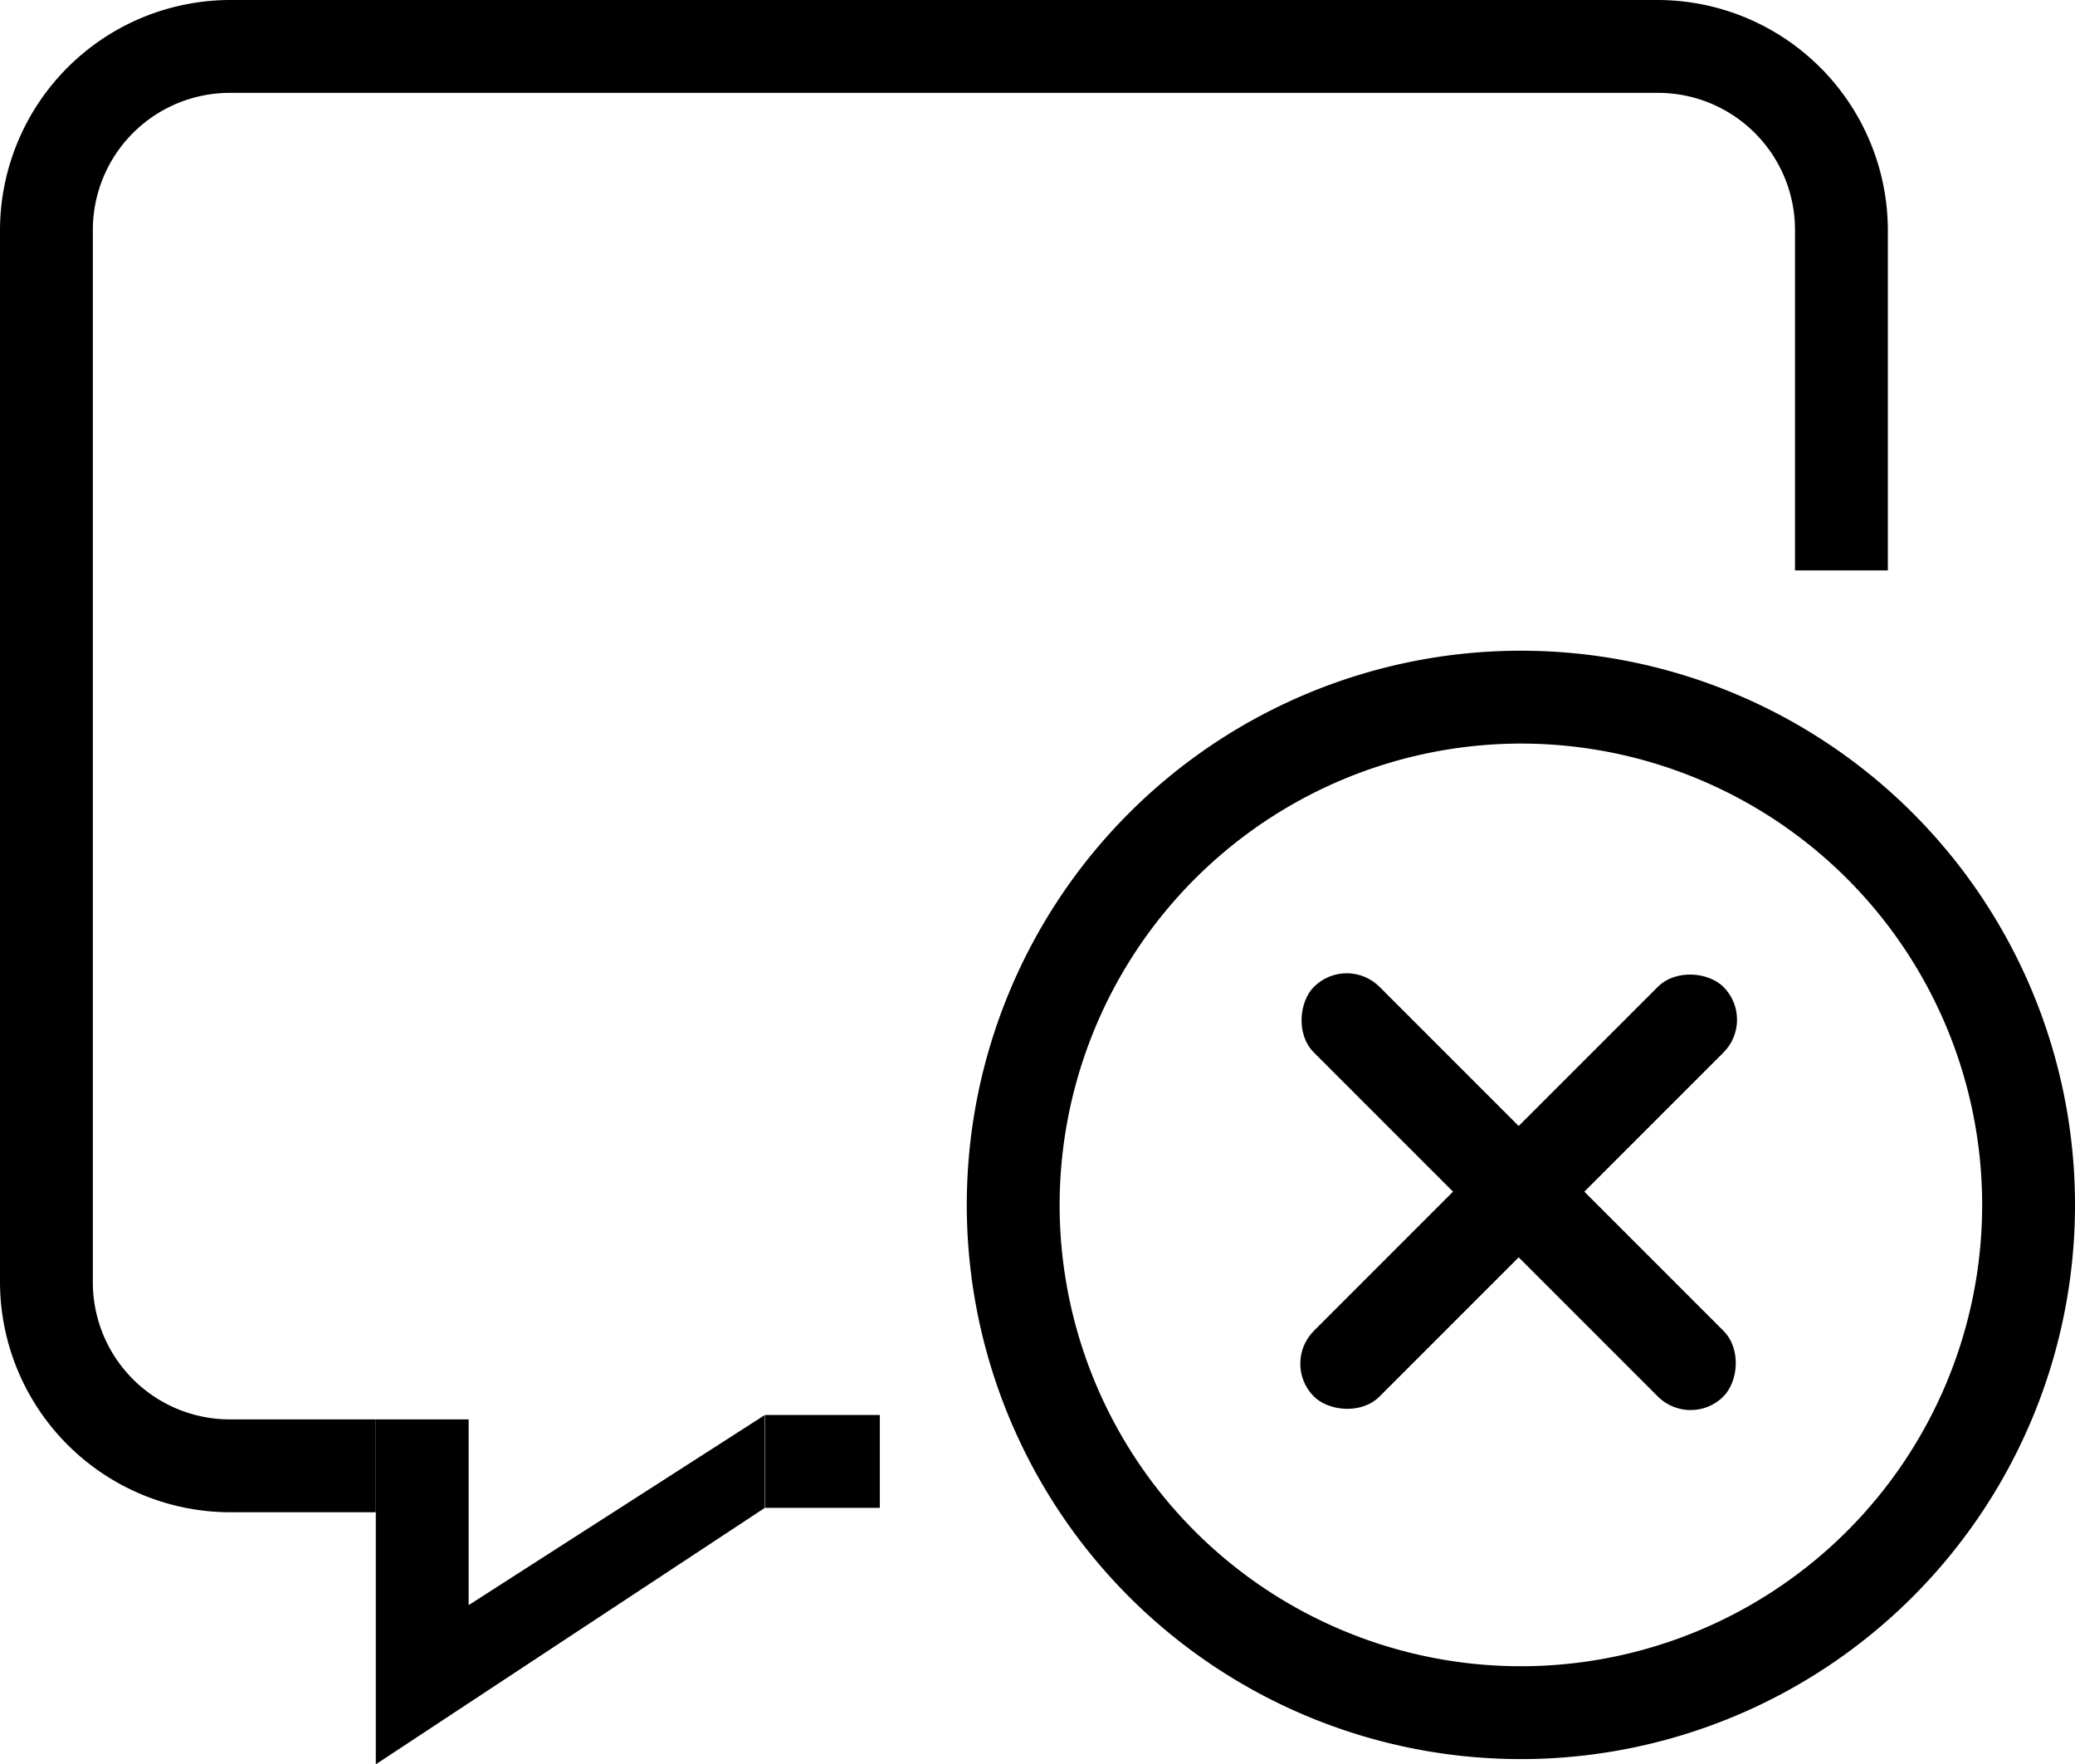 <svg xmlns="http://www.w3.org/2000/svg" viewBox="0 0 469.33 399">
  <g id="Слой_2" data-name="Слой 2">
    <g id="Слой_74" data-name="Слой 74">
      <path
        d="M375,0H52A52.15,52.15,0,0,0,0,52V290a52.15,52.15,0,0,0,52,52H85V321H52a31,31,0,0,1-31-31V52A31,31,0,0,1,52,21H375a31,31,0,0,1,31,31v77h21V52A52.15,52.15,0,0,0,375,0Z"/>
      <polygon points="173 341 85 399 85 321 106 321 106 363 173 320 173 341"/>
      <rect x="278" y="259" width="131" height="21" rx="10.5" ry="10.5"
            transform="translate(-89.96 321.83) rotate(-45)"/>
      <rect x="278" y="259" width="131" height="21" rx="10.5" ry="10.5"
            transform="translate(291.17 -163.96) rotate(45)"/>
      <rect x="173.08" y="320" width="25.92" height="21"/>
      <path
        d="M344,168.16A104.33,104.33,0,1,1,239.67,272.49,104.45,104.45,0,0,1,344,168.16m0-21A125.33,125.33,0,1,0,469.33,272.49,125.33,125.33,0,0,0,344,147.16Z"/>
    </g>
  </g>
</svg>
